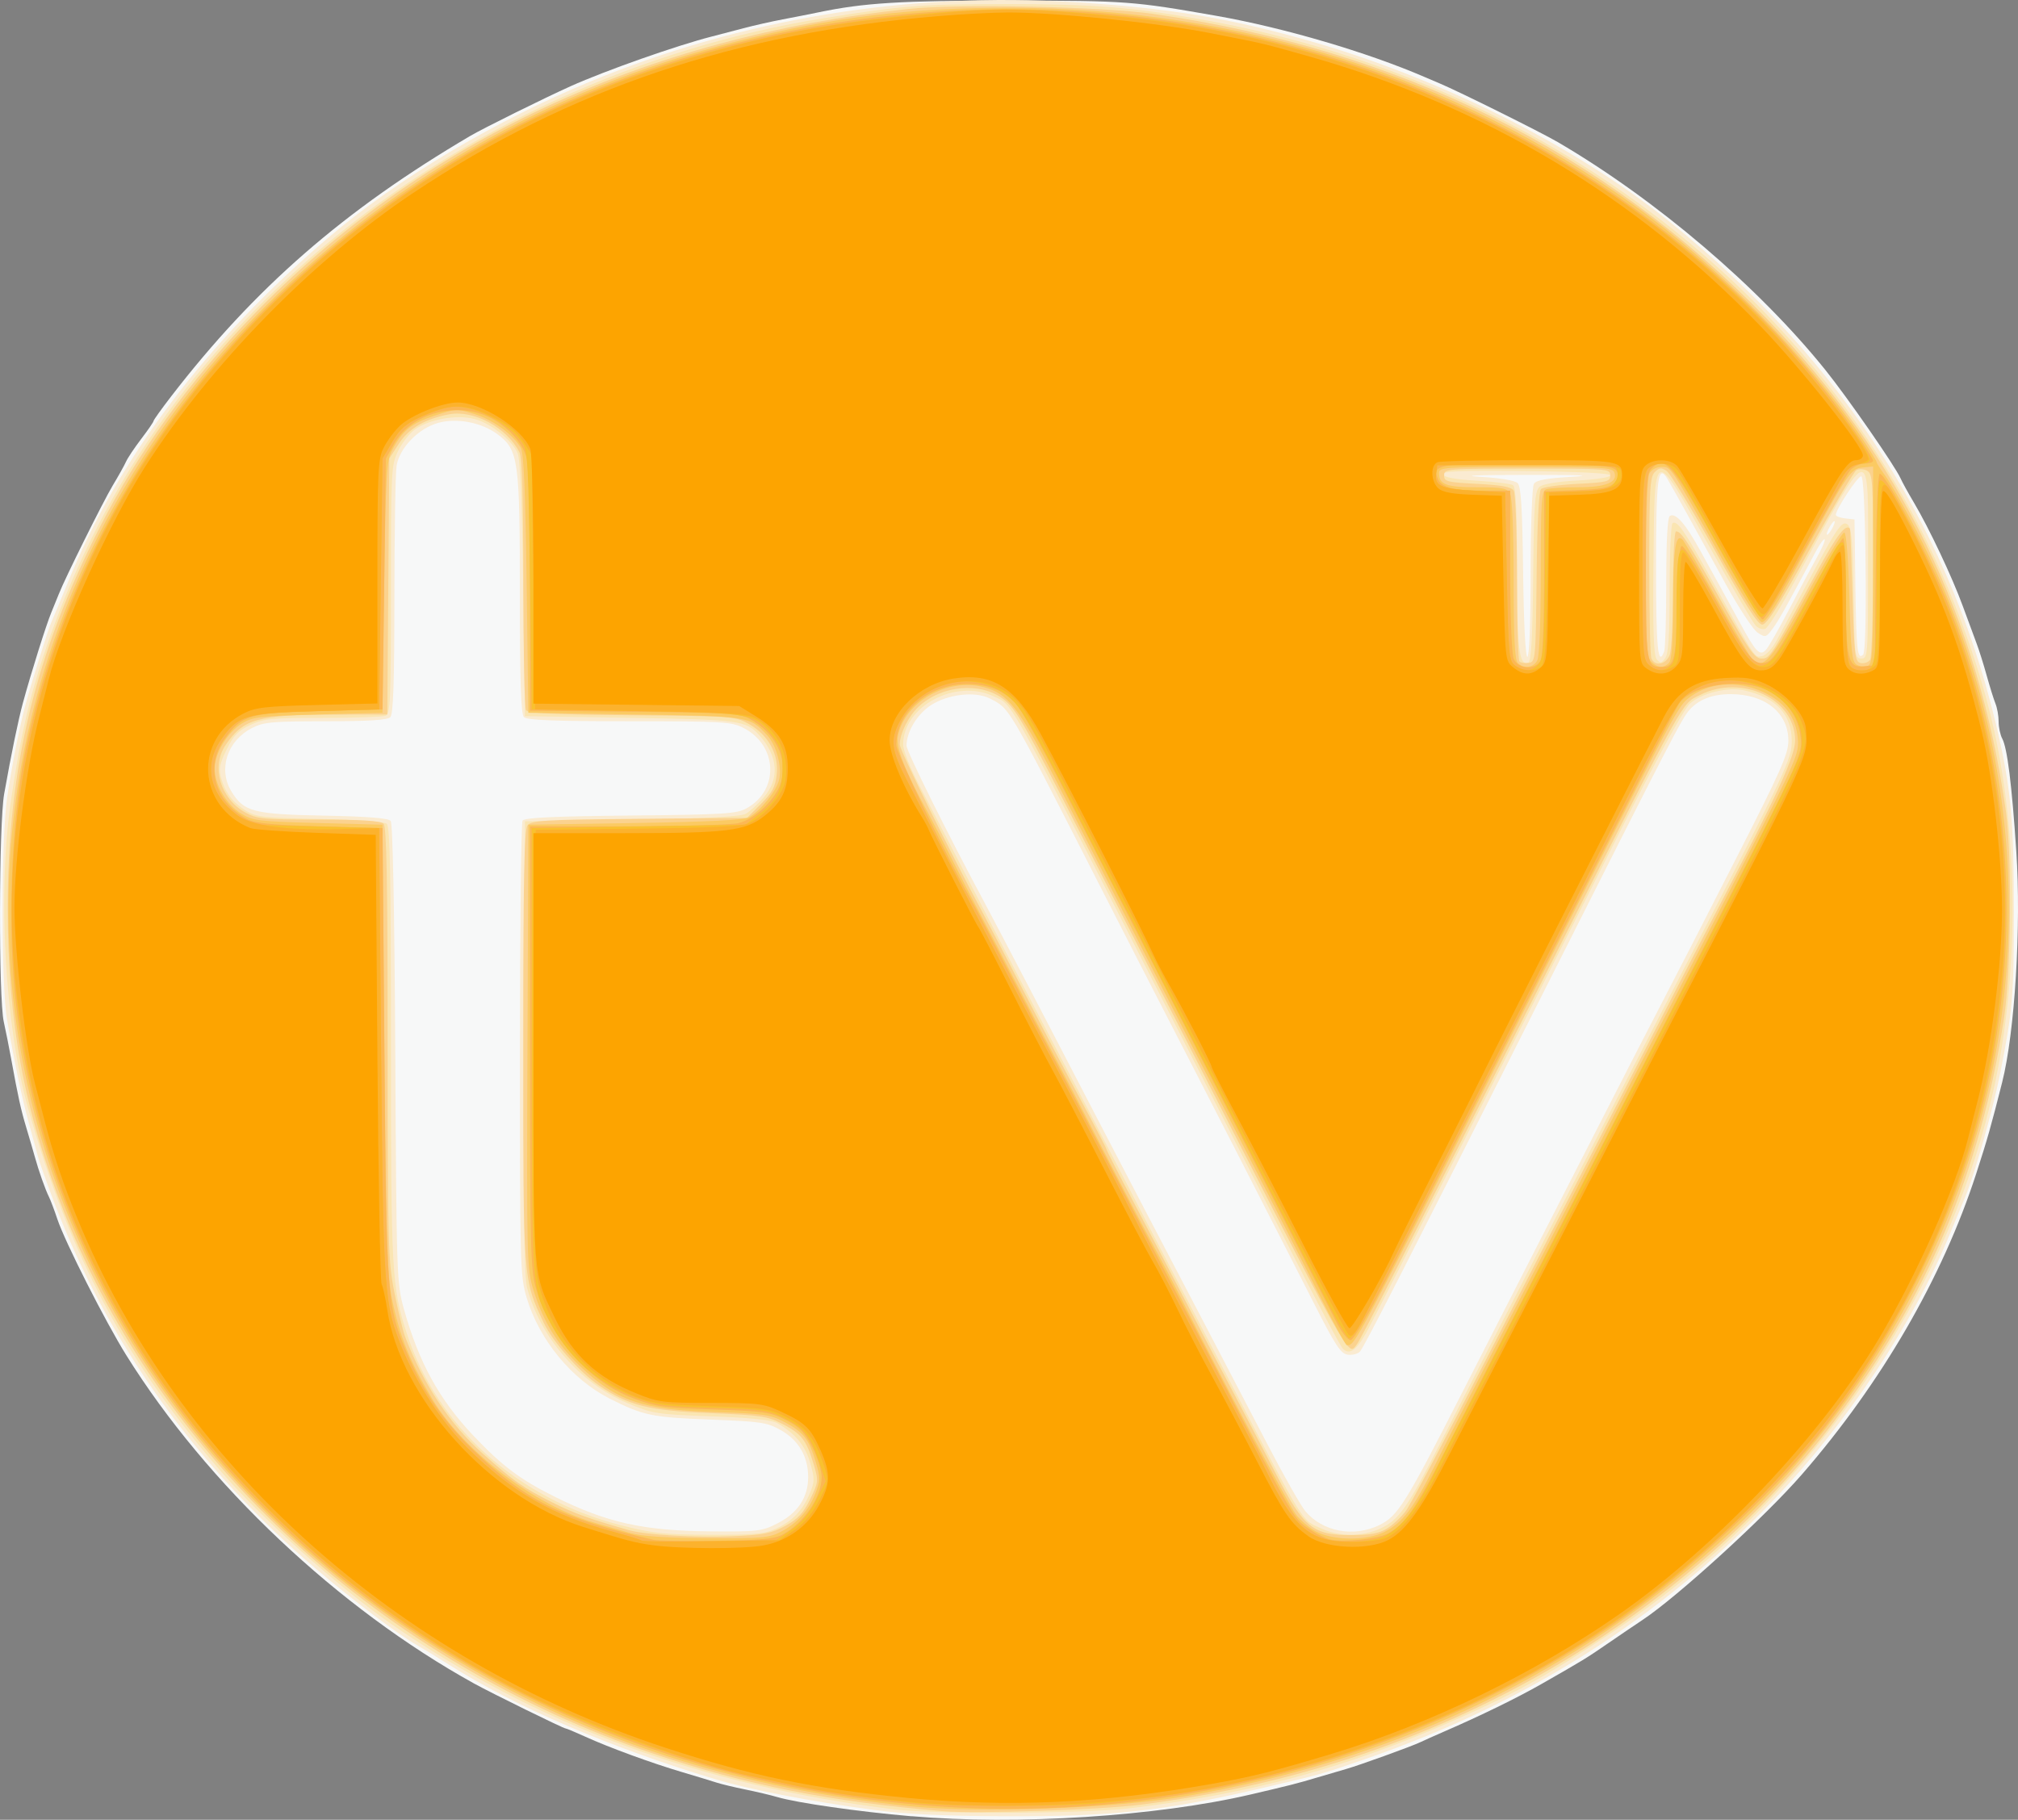 <?xml version="1.0" encoding="UTF-8" standalone="no"?>
<!-- Created with Inkscape (http://www.inkscape.org/) -->

<svg
   xmlns:osb="http://www.openswatchbook.org/uri/2009/osb"
   xmlns:dc="http://purl.org/dc/elements/1.1/"
   xmlns:cc="http://creativecommons.org/ns#"
   xmlns:rdf="http://www.w3.org/1999/02/22-rdf-syntax-ns#"
   xmlns:svg="http://www.w3.org/2000/svg"
   xmlns="http://www.w3.org/2000/svg"
   xmlns:sodipodi="http://sodipodi.sourceforge.net/DTD/sodipodi-0.dtd"
   xmlns:inkscape="http://www.inkscape.org/namespaces/inkscape"
   width="157.425mm"
   height="141.982mm"
   viewBox="0 0 157.425 141.982"
   version="1.1"
   id="svg8"
   inkscape:version="0.92.1 r15371"
   sodipodi:docname="logo.svg">
  <rect x="0" y="0" width="157.425" height="141.982" fill="#808080" stroke="none"/>
  <defs
     id="defs2">
    <linearGradient
       id="linearGradient4538"
       osb:paint="solid">
      <stop
         style="stop-color:#ffa32a;stop-opacity:1;"
         offset="0"
         id="stop4536" />
    </linearGradient>
  </defs>
  <sodipodi:namedview
     id="base"
     pagecolor="#ffffff"
     bordercolor="#666666"
     borderopacity="1.0"
     inkscape:pageopacity="0.0"
     inkscape:pageshadow="2"
     inkscape:zoom="1"
     inkscape:cx="-153.32194"
     inkscape:cy="-57.059747"
     inkscape:document-units="mm"
     inkscape:current-layer="layer1"
     showgrid="false"
     inkscape:window-width="3840"
     inkscape:window-height="2035"
     inkscape:window-x="3827"
     inkscape:window-y="-13"
     inkscape:window-maximized="1"
     inkscape:pagecheckerboard="false"
     fit-margin-top="0"
     fit-margin-left="0"
     fit-margin-right="0"
     fit-margin-bottom="0" />
  <g
     inkscape:label="Layer 1"
     inkscape:groupmode="layer"
     id="layer1"
     transform="translate(-21.358,-12.921)">
    <flowRoot
       xml:space="preserve"
       id="flowRoot4623"
       style="font-style:normal;font-weight:normal;font-size:40px;line-height:1.25;font-family:sans-serif;letter-spacing:0px;word-spacing:0px;fill:#000000;fill-opacity:1;stroke:none"
       transform="scale(0.265)"><flowRegion
         id="flowRegion4625"><rect
           id="rect4627"
           width="87"
           height="68"
           x="-593"
           y="723.52" /></flowRegion><flowPara
         id="flowPara4629"></flowPara></flowRoot>    <g
       id="g5106"
       transform="translate(247.915,-21.431)">
      <path
         style="fill:#f7f8f8;stroke-width:0.265"
         d="m -155.443,176.059 c -4.17,-0.36 -8.954,-1.046 -10.505,-1.506 -0.479,-0.142 -1.586,-0.404 -2.459,-0.582 -0.873,-0.178 -1.885,-0.421 -2.249,-0.54 -0.364,-0.119 -1.554,-0.481 -2.646,-0.804 -2.42,-0.716 -5.735,-1.928 -7.614,-2.785 -0.768,-0.35 -1.454,-0.636 -1.523,-0.636 -0.17,0 -5.798,-2.765 -7.144,-3.51 -10.597,-5.865 -20.812,-15.506 -27.107,-25.583 -1.646,-2.635 -4.803,-8.868 -5.398,-10.658 -0.229,-0.689 -0.522,-1.463 -0.65,-1.72 -0.283,-0.566 -0.802,-2.034 -1.099,-3.112 -0.12,-0.437 -0.416,-1.449 -0.656,-2.249 -0.436,-1.45 -0.648,-2.41 -1.196,-5.424 -0.159,-0.873 -0.417,-2.17 -0.575,-2.882 -0.406,-1.834 -0.381,-15.454 0.032,-17.777 0.565,-3.177 1.097,-5.755 1.469,-7.123 0.63,-2.315 1.805,-6.053 2.202,-7.011 0.211,-0.509 0.478,-1.164 0.591,-1.455 0.477,-1.222 3.47,-7.246 4.205,-8.467 0.438,-0.728 0.906,-1.565 1.038,-1.861 0.132,-0.296 0.67,-1.101 1.195,-1.788 0.525,-0.688 0.954,-1.312 0.954,-1.388 0,-0.076 0.617,-0.938 1.371,-1.916 6.533,-8.474 13.483,-14.528 23.335,-20.325 1.023,-0.602 5.776,-2.956 7.838,-3.882 2.712,-1.218 8.29,-3.182 10.98,-3.867 0.582,-0.148 1.713,-0.444 2.514,-0.657 0.8,-0.213 2.17,-0.522 3.043,-0.687 0.873,-0.165 2.123,-0.411 2.778,-0.547 3.588,-0.746 6.393,-0.918 14.949,-0.914 9.107,0.004 9.587,0.039 16.14,1.191 5.216,0.917 11.739,2.835 16.206,4.766 0.327,0.142 0.863,0.37 1.191,0.507 1.489,0.624 7.886,3.804 9.211,4.578 7.648,4.473 15.637,11.276 20.854,17.761 1.736,2.158 5.449,7.511 5.88,8.478 0.135,0.303 0.6,1.147 1.032,1.874 1.18,1.985 2.999,5.834 3.813,8.07 0.397,1.091 0.881,2.401 1.075,2.91 0.194,0.509 0.55,1.64 0.792,2.514 0.242,0.873 0.551,1.861 0.686,2.195 0.136,0.334 0.247,0.967 0.247,1.406 0,0.439 0.127,1.036 0.282,1.326 0.394,0.737 0.749,3.577 1.096,8.788 0.392,5.876 -0.111,14.107 -1.103,18.033 -0.872,3.451 -1.151,4.433 -2.03,7.142 -2.628,8.094 -7.355,16.255 -13.565,23.417 -2.882,3.324 -9.741,9.587 -12.493,11.406 -0.527,0.348 -1.717,1.155 -2.646,1.794 -1.734,1.193 -1.905,1.297 -5.223,3.192 -1.864,1.065 -4.747,2.473 -7.578,3.7 -0.728,0.316 -1.561,0.688 -1.852,0.828 -0.685,0.329 -4.793,1.813 -5.821,2.102 -0.437,0.123 -1.449,0.42 -2.249,0.66 -1.515,0.454 -2.081,0.599 -5.159,1.317 -7.316,1.707 -18.227,2.407 -26.458,1.696 z"
         id="path5124"
         inkscape:connector-curvature="0" />
      <path
         style="fill:#faebd1;stroke-width:0.265"
         d="m -158.485,175.549 c -4.929,-0.662 -9.518,-1.555 -12.303,-2.394 -8.257,-2.486 -15.481,-5.596 -20.77,-8.94 -0.946,-0.598 -2.037,-1.265 -2.424,-1.482 -1.48,-0.83 -4.973,-3.466 -7.927,-5.983 -9.306,-7.927 -16.244,-17.634 -20.407,-28.554 -0.583,-1.528 -1.153,-3.135 -1.268,-3.572 -0.115,-0.437 -0.44,-1.627 -0.722,-2.646 -0.531,-1.917 -1.105,-4.639 -1.7,-8.07 -0.466,-2.686 -0.462,-14.156 0.007,-17.33 0.351,-2.374 0.913,-5.255 1.37,-7.011 0.423,-1.629 1.85,-6.199 2.106,-6.747 0.136,-0.291 0.674,-1.581 1.195,-2.867 3.986,-9.838 10.864,-18.969 20.38,-27.055 5.42,-4.606 12.858,-9.045 20.371,-12.157 11.933,-4.942 24.793,-7.046 37.968,-6.21 7.204,0.457 11.759,1.2 17.859,2.914 10.366,2.912 21.017,8.234 28.443,14.213 13.71,11.038 22.235,24.456 25.768,40.555 0.873,3.979 1.087,6.586 1.087,13.229 0,6.624 -0.097,7.763 -1.079,12.7 -0.551,2.769 -2.031,7.978 -2.744,9.657 -0.124,0.291 -0.665,1.601 -1.204,2.91 -2.88,7.004 -7.985,14.687 -13.773,20.728 -8.787,9.172 -19.268,15.822 -31.736,20.136 -3.477,1.203 -3.549,1.223 -8.334,2.338 -7.483,1.742 -11.572,2.182 -19.968,2.146 -4.768,-0.02 -7.623,-0.163 -10.194,-0.508 z m -7.427,-22.341 c 1.59,-0.806 2.4,-2.026 2.4,-3.617 0,-1.601 -0.746,-2.876 -2.143,-3.663 -1.064,-0.6 -1.539,-0.67 -5.53,-0.821 -4.516,-0.17 -5.214,-0.317 -7.824,-1.642 -2.95,-1.498 -5.488,-4.587 -6.465,-7.867 -0.504,-1.692 -0.527,-2.554 -0.523,-19.337 0.002,-9.661 0.095,-17.709 0.205,-17.883 0.147,-0.231 2.404,-0.338 8.396,-0.397 7.295,-0.072 8.291,-0.133 9.067,-0.556 2.578,-1.407 2.451,-4.913 -0.226,-6.279 -0.948,-0.484 -1.585,-0.521 -8.916,-0.521 -5.788,0 -7.98,-0.085 -8.213,-0.318 -0.235,-0.235 -0.318,-2.735 -0.318,-9.61 0,-10.413 -0.11,-11.22 -1.697,-12.43 -1.237,-0.944 -3.166,-1.328 -4.653,-0.927 -1.546,0.417 -3.033,1.94 -3.265,3.345 -0.093,0.562 -0.17,5.136 -0.172,10.164 -0.002,6.754 -0.086,9.224 -0.32,9.459 -0.223,0.223 -1.719,0.318 -5.038,0.318 -4.173,0 -4.838,0.06 -5.741,0.521 -1.946,0.993 -2.672,3.222 -1.614,4.956 0.967,1.586 1.702,1.778 7.209,1.885 3.414,0.066 5.03,0.194 5.212,0.412 0.166,0.2 0.298,6.886 0.36,18.166 0.094,17.295 0.115,17.912 0.666,19.894 1.164,4.184 2.759,7.088 5.457,9.934 2.238,2.36 3.65,3.414 6.384,4.768 4.044,2.001 6.876,2.626 12.105,2.668 3.666,0.03 3.992,-0.009 5.198,-0.62 z m 46.965,0.128 c 1.434,-0.698 2.032,-1.655 6.451,-10.324 2.04,-4.002 4.839,-9.479 6.221,-12.171 1.381,-2.692 3.727,-7.276 5.213,-10.186 1.486,-2.91 3.386,-6.601 4.223,-8.202 0.837,-1.601 3.383,-6.554 5.657,-11.007 3.555,-6.959 4.136,-8.266 4.136,-9.306 0,-2.17 -1.812,-3.632 -4.503,-3.632 -1.412,0 -2.479,0.409 -3.212,1.23 -0.591,0.662 -1.442,2.308 -11.465,22.186 -10.762,21.343 -13.865,27.421 -14.227,27.861 -0.155,0.189 -0.58,0.308 -0.943,0.265 -0.562,-0.068 -0.961,-0.67 -2.678,-4.048 -2.65,-5.213 -9.142,-17.881 -11.391,-22.225 -0.979,-1.892 -3.421,-6.654 -5.427,-10.583 -7.151,-14.006 -6.866,-13.523 -8.441,-14.342 -1.14,-0.593 -3.304,-0.341 -4.634,0.54 -1.051,0.696 -1.871,2.068 -1.871,3.132 0,0.446 3.139,6.766 6.089,12.258 0.932,1.735 5.766,10.996 9.323,17.859 0.867,1.673 2.326,4.471 3.242,6.218 2.311,4.406 6.901,13.187 9.587,18.341 1.238,2.375 2.53,4.65 2.872,5.057 1.35,1.604 3.774,2.058 5.778,1.082 z m 11.795,-74.287 c 0.002,-3.663 0.115,-6.723 0.255,-6.945 0.185,-0.292 0.968,-0.437 2.973,-0.551 1.786,-0.101 0.585,-0.153 -3.496,-0.151 -3.888,0.002 -5.256,0.059 -3.65,0.154 1.566,0.092 2.701,0.285 2.91,0.495 0.258,0.258 0.362,1.98 0.422,6.945 0.047,3.943 0.18,6.602 0.331,6.602 0.152,0 0.253,-2.586 0.256,-6.548 z m 10.419,6.13 c 0.088,-0.23 0.161,-2.664 0.161,-5.408 0,-3.238 0.099,-5.051 0.281,-5.164 0.452,-0.279 1.222,0.605 2.404,2.761 0.607,1.107 1.319,2.395 1.581,2.864 0.263,0.468 0.914,1.659 1.447,2.646 1.286,2.379 1.58,2.69 2.06,2.181 0.201,-0.213 1.018,-1.638 1.815,-3.166 0.797,-1.528 1.773,-3.354 2.169,-4.058 0.396,-0.704 0.666,-1.334 0.599,-1.4 -0.066,-0.066 -0.361,0.331 -0.656,0.883 -2.359,4.428 -2.94,5.468 -3.408,6.094 -0.51,0.683 -0.563,0.696 -1.172,0.293 -0.351,-0.232 -1.472,-1.942 -2.491,-3.8 -2.355,-4.295 -4.151,-7.534 -4.529,-8.171 -0.747,-1.258 -0.895,-0.127 -0.895,6.868 0,6.34 0.145,7.849 0.633,6.577 z m 15.709,-6.809 c -0.044,-4.254 -0.17,-6.818 -0.335,-6.857 -0.246,-0.057 -1.984,2.58 -1.984,3.009 0,0.106 0.327,0.23 0.728,0.276 l 0.728,0.084 0.068,5.027 c 0.07,5.203 0.155,5.969 0.607,5.517 0.161,-0.161 0.234,-2.851 0.19,-7.056 z m -2.584,-2.826 c 0.156,-0.291 0.224,-0.529 0.151,-0.529 -0.073,0 -0.26,0.238 -0.415,0.529 -0.156,0.291 -0.224,0.529 -0.151,0.529 0.073,0 0.26,-0.238 0.415,-0.529 z"
         id="path5122"
         inkscape:connector-curvature="0" />
      <path
         style="fill:#fae5b2;stroke-width:0.265"
         d="m -156.766,175.526 c -15.113,-1.856 -27.897,-6.569 -39.291,-14.485 -4.034,-2.803 -10.075,-8.208 -13.198,-11.81 -7.491,-8.638 -11.859,-16.855 -15.12,-28.443 -1.804,-6.409 -2.38,-16.787 -1.33,-23.945 0.797,-5.432 1.575,-8.682 3.103,-12.965 4.189,-11.738 11.193,-21.737 21.121,-30.153 10.942,-9.275 24.987,-15.699 39.291,-17.97 6.128,-0.973 7.498,-1.079 14.023,-1.084 6.882,-0.006 9.948,0.237 15.478,1.227 24.358,4.358 44.961,18.841 55.645,39.117 2.818,5.349 5.164,11.836 6.26,17.311 1.672,8.356 1.635,18.032 -0.101,26.346 -3.495,16.739 -14.673,32.876 -29.728,42.917 -5.354,3.571 -7.602,4.824 -12.629,7.04 -8.369,3.689 -15.815,5.7 -25.213,6.808 -3.564,0.42 -15.159,0.477 -18.311,0.09 z m -9.26,-21.901 c 1.289,-0.595 2.087,-1.429 2.646,-2.766 0.381,-0.911 0.383,-1.145 0.022,-2.385 -0.393,-1.352 -1.141,-2.257 -2.536,-3.068 -0.471,-0.274 -1.957,-0.432 -5.159,-0.55 -4.321,-0.159 -4.58,-0.2 -6.586,-1.045 -3.68,-1.55 -6.796,-5.143 -7.804,-9.001 -0.227,-0.87 -0.291,-5.935 -0.236,-18.785 l 0.075,-17.595 8.334,-0.132 c 5.824,-0.092 8.503,-0.229 8.893,-0.453 0.307,-0.176 0.933,-0.746 1.389,-1.266 1.261,-1.436 1.14,-3.231 -0.328,-4.858 -1.044,-1.157 -1.532,-1.223 -10.087,-1.361 l -8.202,-0.132 -0.134,-9.922 c -0.089,-6.616 -0.235,-10.148 -0.438,-10.6 -0.46,-1.026 -2.064,-2.305 -3.328,-2.653 -1.38,-0.379 -3.543,-0.007 -4.685,0.807 -0.42,0.299 -1.011,1.056 -1.315,1.683 -0.529,1.092 -0.552,1.548 -0.552,10.818 0,8.581 -0.047,9.696 -0.419,9.838 -0.23,0.088 -2.434,0.161 -4.898,0.161 -3.997,0 -4.606,0.06 -5.66,0.555 -0.942,0.443 -1.316,0.831 -1.849,1.921 -0.545,1.114 -0.623,1.522 -0.425,2.215 0.333,1.16 0.878,1.883 1.919,2.543 0.796,0.505 1.348,0.567 5.775,0.656 2.808,0.056 5.036,0.214 5.226,0.37 0.258,0.212 0.331,3.987 0.331,17.239 5e-5,17.79 0.062,18.915 1.232,22.523 2.352,7.251 8.636,12.896 16.648,14.955 2.534,0.651 3.394,0.745 6.99,0.759 3.453,0.014 4.268,-0.06 5.159,-0.472 z m 47.127,-0.006 c 1.463,-0.664 2.114,-1.588 4.702,-6.672 5.121,-10.06 12.06,-23.573 19.614,-38.198 7.388,-14.305 7.801,-15.181 7.801,-16.575 0,-2.086 -1.225,-3.398 -3.695,-3.957 -1.294,-0.293 -3.357,0.213 -4.264,1.047 -0.47,0.432 -2.601,4.344 -5.57,10.225 -2.644,5.239 -8.012,15.875 -11.928,23.637 -3.916,7.761 -7.397,14.605 -7.736,15.208 -0.784,1.395 -1.329,1.763 -1.831,1.235 -0.205,-0.216 -2.099,-3.786 -4.208,-7.933 -2.109,-4.147 -4.904,-9.624 -6.211,-12.171 -1.307,-2.547 -3.685,-7.19 -5.283,-10.319 -10.708,-20.957 -10.027,-19.749 -11.542,-20.468 -2.958,-1.404 -7.053,0.781 -7.053,3.763 0,0.428 0.521,1.773 1.158,2.987 0.637,1.215 1.988,3.816 3.002,5.78 3.786,7.336 6.568,12.683 8.604,16.536 1.153,2.183 3.143,5.993 4.421,8.467 1.278,2.474 2.982,5.748 3.786,7.276 0.805,1.528 2.705,5.159 4.222,8.07 6.335,12.148 5.811,11.303 7.482,12.07 1.356,0.623 3.146,0.619 4.529,-0.009 z m 11.946,-74.298 c 0.061,-5.76 0.127,-6.677 0.504,-6.99 0.268,-0.222 1.4,-0.41 2.972,-0.492 1.428,-0.074 2.539,-0.248 2.539,-0.397 0,-0.167 -2.414,-0.291 -6.572,-0.335 -5.213,-0.056 -6.549,-0.002 -6.461,0.265 0.074,0.225 0.938,0.384 2.614,0.484 1.377,0.082 2.647,0.238 2.823,0.346 0.236,0.146 0.32,1.866 0.32,6.55 0,6.249 0.156,7.544 0.878,7.303 0.227,-0.076 0.332,-1.922 0.383,-6.734 z m 10.645,0.95 c 0,-2.728 0.103,-5.025 0.229,-5.103 0.371,-0.229 0.915,0.559 3.086,4.476 3.493,6.3 3.291,5.992 3.878,5.903 0.321,-0.049 0.797,-0.562 1.18,-1.273 0.353,-0.655 1.373,-2.56 2.266,-4.233 2.454,-4.6 2.815,-5.125 3.261,-4.754 0.296,0.245 0.391,1.391 0.447,5.377 0.069,4.865 0.093,5.065 0.601,5.065 0.516,0 0.529,-0.176 0.529,-7.276 0,-9.931 0.444,-10.073 -6.1,1.951 -0.861,1.582 -1.725,2.938 -1.92,3.013 -0.195,0.075 -0.528,-0.037 -0.74,-0.249 -0.212,-0.212 -1.842,-2.996 -3.622,-6.188 -4.408,-7.902 -4.265,-7.945 -4.356,1.309 -0.052,5.277 0.012,7.211 0.251,7.498 0.279,0.336 0.366,0.325 0.666,-0.084 0.254,-0.348 0.345,-1.774 0.345,-5.432 z"
         id="path5120"
         inkscape:connector-curvature="0" />
      <path
         style="fill:#fbd28e;stroke-width:0.265"
         d="m -152.929,175.668 c -8.853,-0.743 -15.367,-2.034 -22.628,-4.484 -21.197,-7.154 -38.367,-22.921 -45.992,-42.236 -3.132,-7.934 -4.405,-14.802 -4.405,-23.771 0,-10.966 2.138,-19.79 7.2,-29.721 2.949,-5.786 6.981,-11.374 11.845,-16.415 13.152,-13.632 30.627,-21.817 51.231,-23.993 3.886,-0.411 15.118,-0.183 19.084,0.387 19.237,2.764 35.234,10.711 47.858,23.774 10.406,10.769 16.542,23.405 18.657,38.427 0.488,3.463 0.408,12.546 -0.142,16.14 -1.831,11.971 -5.979,21.806 -13.299,31.531 -5.262,6.991 -12.777,13.668 -20.859,18.532 -10.034,6.039 -21.02,9.779 -33.26,11.323 -3.119,0.393 -12.807,0.713 -15.291,0.505 z m -12.37,-22.266 c 0.985,-0.536 1.409,-0.989 1.939,-2.072 0.654,-1.337 0.664,-1.432 0.288,-2.699 -0.568,-1.911 -0.95,-2.411 -2.425,-3.171 -1.207,-0.622 -1.706,-0.697 -5.689,-0.857 -4.746,-0.191 -6.345,-0.589 -8.625,-2.144 -1.542,-1.052 -3.628,-3.418 -4.336,-4.915 -1.609,-3.408 -1.592,-3.17 -1.592,-21.534 0,-13.043 0.074,-16.916 0.331,-17.258 0.294,-0.392 1.256,-0.449 8.728,-0.514 l 8.397,-0.073 1.091,-1.091 c 0.871,-0.871 1.118,-1.332 1.226,-2.289 0.177,-1.573 -0.638,-3.069 -2.142,-3.931 -1.076,-0.616 -1.223,-0.628 -9.15,-0.697 -6.035,-0.053 -8.109,-0.152 -8.264,-0.397 -0.114,-0.179 -0.209,-4.65 -0.211,-9.935 -0.003,-6.564 -0.098,-9.792 -0.3,-10.186 -0.988,-1.927 -3.556,-3.318 -5.474,-2.965 -1.86,0.342 -3.157,1.1 -3.935,2.298 l -0.745,1.147 -0.078,9.988 -0.078,9.988 -4.155,0.012 c -5.978,0.017 -7.061,0.32 -8.455,2.367 -1.148,1.687 -0.431,4.165 1.522,5.263 0.912,0.513 1.399,0.56 5.737,0.56 3.334,0 4.834,0.094 5.057,0.318 0.24,0.24 0.318,4.41 0.32,17.132 0.002,15.746 0.036,16.982 0.531,19.46 0.291,1.455 0.666,3.003 0.833,3.44 1.426,3.72 3.505,6.845 6.082,9.14 2.424,2.159 3.091,2.625 5.454,3.811 1.643,0.825 2.782,1.237 5.883,2.129 1.298,0.374 5.207,0.609 8.068,0.486 2.487,-0.107 3.091,-0.225 4.169,-0.811 z m 46.934,0.215 c 0.456,-0.278 1.123,-0.903 1.483,-1.388 0.359,-0.485 3.247,-5.943 6.417,-12.127 3.17,-6.185 6.743,-13.15 7.94,-15.478 1.197,-2.328 3.46,-6.734 5.028,-9.79 1.568,-3.056 3.813,-7.402 4.989,-9.657 4.63,-8.882 5.99,-11.848 5.99,-13.061 0,-3.22 -4.14,-5.198 -7.415,-3.542 -1.474,0.745 -0.915,-0.259 -11.3,20.307 -12.241,24.241 -15.172,29.991 -15.484,30.372 -0.729,0.89 -0.06,2.093 -14.531,-26.139 -1.977,-3.856 -5.051,-9.869 -6.831,-13.361 -4.577,-8.979 -5.22,-10.104 -6.208,-10.858 -1.776,-1.354 -4.793,-1.091 -6.588,0.574 -0.801,0.743 -1.492,2.12 -1.492,2.973 0,0.448 3.898,8.343 6.548,13.264 0.509,0.946 1.999,3.803 3.31,6.35 1.311,2.547 3.261,6.256 4.332,8.244 1.072,1.988 1.948,3.672 1.948,3.742 0,0.071 0.907,1.838 2.015,3.927 1.108,2.089 3.065,5.822 4.349,8.296 1.284,2.474 2.998,5.748 3.81,7.276 0.811,1.528 2.202,4.187 3.091,5.908 2.106,4.079 2.84,4.675 5.759,4.674 1.513,-8e-4 2.216,-0.126 2.84,-0.507 z m 11.677,-74.229 c 0.044,-4.071 0.175,-6.711 0.343,-6.879 0.15,-0.15 1.427,-0.333 2.84,-0.405 2.347,-0.121 2.568,-0.178 2.568,-0.661 0,-0.515 -0.176,-0.529 -6.482,-0.529 -6.306,0 -6.482,0.014 -6.482,0.529 0,0.484 0.22,0.54 2.59,0.661 1.906,0.097 2.656,0.237 2.84,0.529 0.139,0.22 0.252,3.232 0.254,6.769 0.002,3.505 0.088,6.456 0.192,6.56 0.103,0.103 0.431,0.153 0.728,0.11 0.525,-0.075 0.542,-0.261 0.611,-6.683 z m 10.387,6.06 c 0.142,-0.373 0.258,-2.695 0.258,-5.159 0,-2.464 0.104,-4.481 0.232,-4.481 0.412,0 0.913,0.771 3.499,5.387 2.163,3.861 2.633,4.535 3.162,4.535 0.67,0 0.685,-0.024 4.356,-6.813 1.521,-2.813 2.246,-3.751 2.554,-3.307 0.025,0.036 0.115,2.386 0.198,5.222 0.141,4.771 0.19,5.163 0.65,5.252 0.274,0.052 0.599,-0.065 0.724,-0.261 0.124,-0.196 0.228,-3.537 0.23,-7.425 0.004,-6.544 -0.031,-7.087 -0.473,-7.324 -0.263,-0.14 -0.637,-0.157 -0.832,-0.036 -0.195,0.121 -1.818,2.881 -3.607,6.133 -2.386,4.339 -3.38,5.914 -3.732,5.914 -0.351,0 -1.35,-1.565 -3.715,-5.821 -1.78,-3.201 -3.462,-5.975 -3.74,-6.163 -0.422,-0.287 -0.573,-0.273 -0.932,0.085 -0.372,0.372 -0.428,1.322 -0.428,7.266 0,3.761 0.072,7.027 0.161,7.257 0.254,0.663 1.144,0.501 1.433,-0.26 z"
         id="path5118"
         inkscape:connector-curvature="0" />
      <path
         style="fill:#fbca63;stroke-width:0.265"
         d="m -155.707,175.262 c -12.842,-1.367 -23.561,-4.704 -33.734,-10.506 -16.05,-9.152 -27.714,-22.981 -33.193,-39.357 -7.65,-22.861 -1.665,-48.034 15.706,-66.06 10.293,-10.681 23.076,-18.029 37.861,-21.763 7.529,-1.902 13.519,-2.633 21.431,-2.616 17.821,0.037 34.536,5.339 48.551,15.399 6.462,4.639 13.428,11.733 17.619,17.944 0.714,1.059 1.299,1.998 1.299,2.087 0,0.089 0.284,0.541 0.631,1.004 0.347,0.463 1.293,2.092 2.101,3.62 5.012,9.468 7.587,19.75 7.587,30.301 0,18.952 -8.8,37.562 -23.912,50.572 -11.328,9.752 -24.631,15.898 -40.25,18.596 -5.664,0.978 -16.247,1.358 -21.696,0.778 z m -9.977,-21.376 c 1.295,-0.664 2.207,-1.671 2.734,-3.02 0.386,-0.986 0.39,-1.236 0.043,-2.406 -0.539,-1.815 -0.954,-2.357 -2.395,-3.128 -1.147,-0.614 -1.607,-0.682 -5.486,-0.81 -5.702,-0.188 -7.662,-0.855 -10.517,-3.579 -1.784,-1.701 -2.883,-3.495 -3.636,-5.931 -0.517,-1.675 -0.533,-2.312 -0.467,-19.025 l 0.068,-17.292 8.334,-0.132 c 5.824,-0.092 8.503,-0.229 8.893,-0.453 0.904,-0.518 2.155,-2.091 2.342,-2.945 0.223,-1.015 -0.225,-2.678 -0.924,-3.428 -1.412,-1.516 -1.3,-1.498 -10.299,-1.641 l -8.347,-0.132 -0.132,-10.054 c -0.094,-7.175 -0.224,-10.214 -0.453,-10.613 -0.592,-1.032 -2.162,-2.182 -3.597,-2.635 -1.381,-0.435 -1.475,-0.432 -3.147,0.125 -1.808,0.602 -2.473,1.142 -3.289,2.672 -0.449,0.842 -0.506,1.818 -0.626,10.716 l -0.132,9.79 -5.027,0.132 c -4.59,0.121 -5.108,0.183 -5.963,0.715 -1.116,0.694 -2.107,2.34 -2.107,3.499 0,1.237 0.909,2.794 2.042,3.499 0.934,0.581 1.333,0.631 6.027,0.754 l 5.027,0.132 0.153,17.462 c 0.129,14.771 0.22,17.785 0.589,19.553 0.613,2.943 1.399,4.884 3.169,7.832 2.413,4.017 8.003,8.274 12.626,9.613 0.8,0.232 2.051,0.592 2.778,0.801 0.904,0.259 2.813,0.388 6.03,0.406 4.14,0.024 4.825,-0.033 5.689,-0.476 z m 47.129,-0.014 c 1.446,-0.737 2.277,-1.843 3.99,-5.303 0.828,-1.673 2.614,-5.186 3.969,-7.805 2.49,-4.814 5.007,-9.717 10.188,-19.844 1.564,-3.056 3.528,-6.866 4.365,-8.467 0.837,-1.601 3.396,-6.588 5.686,-11.083 3.956,-7.764 4.158,-8.235 4.044,-9.425 -0.159,-1.66 -1.03,-2.823 -2.692,-3.597 -2.067,-0.962 -4.381,-0.747 -5.924,0.551 -0.79,0.665 -1.385,1.8 -12.764,24.348 -13.431,26.613 -13.128,26.042 -13.796,26.057 -0.098,0.002 -1.122,-1.871 -2.275,-4.163 -2.001,-3.98 -4.354,-8.581 -9.906,-19.381 -2.411,-4.689 -5.284,-10.299 -10.705,-20.902 -2.708,-5.296 -3.569,-6.392 -5.413,-6.889 -2.854,-0.769 -6.224,1.156 -6.728,3.843 -0.162,0.863 0.548,2.66 2.354,5.957 0.359,0.655 1.219,2.322 1.913,3.704 0.693,1.382 1.614,3.168 2.045,3.969 0.432,0.8 1.777,3.378 2.989,5.729 1.212,2.35 2.562,4.934 2.998,5.742 0.437,0.808 2.007,3.826 3.489,6.707 1.482,2.881 3.311,6.37 4.064,7.752 0.753,1.382 1.848,3.466 2.433,4.63 2.758,5.49 8.179,15.701 8.745,16.471 0.348,0.473 1.073,1.093 1.611,1.377 1.343,0.709 3.953,0.72 5.321,0.022 z m 11.92,-67.992 c 0.167,-0.312 0.274,-2.987 0.274,-6.851 0,-5.536 0.053,-6.359 0.419,-6.5 0.23,-0.088 1.339,-0.161 2.463,-0.161 2.202,0 3.153,-0.383 2.858,-1.152 -0.149,-0.388 -0.898,-0.435 -6.922,-0.435 -6.329,0 -6.755,0.03 -6.755,0.476 0,0.9 0.562,1.111 2.954,1.111 2.022,0 2.354,0.066 2.593,0.512 0.166,0.311 0.274,2.938 0.274,6.694 0,4.456 0.089,6.271 0.318,6.5 0.477,0.477 1.217,0.383 1.525,-0.194 z m 10.275,0.194 c 0.221,-0.221 0.319,-1.648 0.322,-4.696 0.004,-4.204 0.201,-5.486 0.753,-4.906 0.137,0.144 1.339,2.227 2.672,4.628 1.332,2.401 2.59,4.536 2.794,4.743 0.8,0.811 1.507,-0.042 4.228,-5.105 1.455,-2.707 2.765,-4.884 2.91,-4.838 0.158,0.05 0.318,2.095 0.397,5.061 0.112,4.197 0.199,5.019 0.559,5.246 0.235,0.148 0.622,0.194 0.86,0.103 0.387,-0.149 0.433,-0.981 0.433,-7.864 v -7.698 l -0.86,0.083 c -0.935,0.09 -1.222,0.537 -5.695,8.891 -1.185,2.214 -1.869,3.227 -2.142,3.174 -0.22,-0.042 -1.658,-2.343 -3.194,-5.112 -3.995,-7.2 -3.864,-7.002 -4.627,-7.002 -0.383,0 -0.776,0.215 -0.935,0.512 -0.169,0.315 -0.274,3.154 -0.274,7.389 0,5.9 0.059,6.937 0.416,7.293 0.497,0.497 0.952,0.529 1.383,0.098 z"
         id="path5116"
         inkscape:connector-curvature="0" />
      <path
         style="fill:#fcb754;stroke-width:0.265"
         d="m -153.723,175.258 c -13.625,-1.002 -26.159,-4.912 -37.439,-11.677 -19.109,-11.462 -31.694,-30.207 -34.14,-50.85 -0.69,-5.827 -0.409,-14.027 0.667,-19.459 3.483,-17.574 14.165,-33.323 29.883,-44.058 19.787,-13.514 45.812,-17.646 69.736,-11.071 17.659,4.853 33.549,15.87 43.233,29.975 0.742,1.081 1.349,2.063 1.349,2.183 0,0.12 -0.293,0.217 -0.651,0.217 -0.358,0 -0.864,0.231 -1.124,0.514 -0.26,0.283 -1.834,3.021 -3.496,6.085 -1.663,3.064 -3.171,5.571 -3.352,5.571 -0.181,0 -1.723,-2.53 -3.427,-5.622 -3.634,-6.597 -4.171,-7.222 -5.26,-6.133 -0.358,0.358 -0.416,1.423 -0.416,7.62 0,7.59 0.038,7.839 1.211,7.839 1.026,0 1.154,-0.52 1.229,-5.024 0.046,-2.737 0.175,-4.359 0.352,-4.418 0.154,-0.051 1.216,1.606 2.36,3.682 2.734,4.961 3.173,5.547 4.066,5.444 0.616,-0.071 1.027,-0.678 3.326,-4.91 1.443,-2.656 2.723,-4.829 2.844,-4.829 0.121,0 0.22,1.957 0.22,4.348 0,5.132 0.158,5.775 1.389,5.656 l 0.86,-0.083 0.07,-7.474 c 0.042,-4.498 0.17,-7.474 0.322,-7.474 0.487,0 4.07,6.907 5.465,10.535 4.964,12.907 5.761,26.536 2.318,39.647 -2.24,8.531 -6.921,17.76 -12.643,24.924 -3.793,4.749 -10.308,10.787 -15.509,14.373 -15.401,10.619 -34.713,15.847 -53.446,14.469 z m -11.774,-21.183 c 1.664,-0.905 3.046,-2.953 3.038,-4.501 -0.002,-0.48 -0.33,-1.519 -0.728,-2.309 -0.587,-1.166 -0.972,-1.564 -2.046,-2.117 -1.215,-0.625 -1.679,-0.693 -5.689,-0.831 -3.938,-0.136 -4.553,-0.223 -6.276,-0.888 -3.449,-1.331 -6.335,-4.573 -7.51,-8.439 -0.465,-1.529 -0.498,-2.762 -0.499,-18.9 l -0.002,-17.264 7.607,-0.006 c 4.184,-0.004 8.069,-0.113 8.633,-0.244 1.321,-0.306 3.001,-1.933 3.355,-3.248 0.504,-1.871 -0.473,-3.806 -2.472,-4.899 -0.75,-0.41 -1.819,-0.475 -8.987,-0.546 l -8.136,-0.08 -0.006,-9.312 c -0.003,-5.122 -0.113,-9.774 -0.244,-10.339 -0.324,-1.397 -1.896,-2.954 -3.532,-3.497 -2.576,-0.856 -5.606,0.164 -6.801,2.289 l -0.661,1.176 -0.132,9.79 -0.132,9.79 -4.895,0.134 c -5.547,0.152 -6.066,0.304 -7.414,2.164 -1.554,2.145 -0.798,4.885 1.725,6.252 0.619,0.335 1.874,0.461 5.689,0.57 l 4.895,0.14 0.147,17.595 c 0.162,19.368 0.187,19.686 1.844,23.548 1.239,2.887 2.807,5.168 5.038,7.327 4.139,4.006 6.887,5.38 14.137,7.066 0.291,0.068 2.494,0.098 4.895,0.067 3.457,-0.044 4.531,-0.146 5.159,-0.488 z m 47.169,-0.055 c 1.317,-0.688 2.157,-1.871 4.259,-5.995 3.201,-6.28 6.611,-12.927 8.952,-17.448 1.168,-2.256 3.587,-6.959 5.375,-10.451 1.788,-3.493 4.262,-8.315 5.498,-10.716 8.28,-16.091 8.317,-16.171 8.157,-17.558 -0.18,-1.559 -1.111,-2.876 -2.552,-3.611 -1.983,-1.012 -5.656,-0.539 -6.834,0.879 -0.343,0.414 -1.949,3.552 -13.02,25.449 -3.899,7.713 -8.266,16.345 -9.704,19.182 -1.577,3.112 -2.766,5.159 -2.996,5.159 -0.21,0 -0.689,-0.595 -1.065,-1.323 -0.776,-1.504 -6.728,-13.126 -10.568,-20.637 -1.414,-2.765 -3.76,-7.349 -5.214,-10.186 -1.454,-2.838 -3.982,-7.779 -5.618,-10.98 -1.636,-3.201 -3.277,-6.143 -3.647,-6.536 -0.98,-1.043 -2.207,-1.534 -3.812,-1.528 -3.017,0.012 -5.516,2.167 -5.516,4.756 0,0.644 3.858,8.619 5.953,12.304 0.331,0.582 1.642,3.082 2.913,5.556 1.271,2.474 2.82,5.45 3.442,6.615 0.622,1.164 2.675,5.093 4.56,8.731 1.886,3.638 3.966,7.627 4.623,8.864 0.657,1.237 1.998,3.797 2.98,5.689 6.932,13.346 6.461,12.54 7.9,13.517 0.476,0.323 1.156,0.649 1.511,0.724 1.042,0.22 3.642,-0.048 4.423,-0.456 z m 11.956,-68.14 c 0.167,-0.312 0.274,-2.988 0.274,-6.854 v -6.342 l 2.505,-0.092 c 1.958,-0.072 2.607,-0.194 2.972,-0.56 0.363,-0.363 0.403,-0.571 0.179,-0.926 -0.259,-0.411 -0.965,-0.465 -6.905,-0.529 -6.971,-0.074 -7.479,0.006 -7.054,1.116 0.261,0.681 1.24,0.939 3.558,0.939 h 2.099 v 6.2 c 0,3.41 0.116,6.506 0.258,6.879 0.326,0.857 1.687,0.965 2.114,0.167 z"
         id="path5114"
         inkscape:connector-curvature="0" />
      <path
         style="fill:#f9c12f;stroke-width:0.265"
         d="m -155.443,175.003 c -17.778,-1.842 -32.78,-7.935 -45.244,-18.377 -10.876,-9.111 -18.522,-20.553 -22.337,-33.425 -4.144,-13.981 -3.357,-28.574 2.284,-42.366 5.587,-13.66 16.143,-25.695 29.71,-33.874 10.792,-6.506 22.819,-10.314 36.368,-11.516 5.353,-0.475 8.175,-0.474 13.565,0.004 4.052,0.359 5.407,0.539 9.202,1.224 16.155,2.913 32.234,11.508 43.136,23.058 3.374,3.575 8.061,9.673 8.061,10.489 0,0.163 -0.268,0.298 -0.595,0.3 -0.994,0.007 -1.116,0.162 -3.247,4.097 -4.794,8.856 -4.419,8.312 -5.084,7.359 -0.285,-0.409 -1.74,-2.947 -3.233,-5.639 -3.032,-5.468 -3.282,-5.821 -4.135,-5.821 -1.389,0 -1.433,0.246 -1.433,8.048 0,6.655 0.038,7.25 0.484,7.654 0.608,0.55 1.211,0.558 1.746,0.022 0.341,-0.341 0.417,-1.137 0.42,-4.432 0.004,-4.044 0.168,-5.036 0.719,-4.359 0.154,0.189 1.198,2.01 2.32,4.047 3.549,6.444 3.605,6.442 7.154,-0.265 2.262,-4.275 2.367,-4.453 2.715,-4.568 0.24,-0.08 0.318,1.06 0.318,4.626 0,4.965 0.089,5.367 1.191,5.367 1.144,0 1.19,-0.289 1.195,-7.527 0.002,-3.791 0.107,-7.055 0.233,-7.253 0.449,-0.709 4.248,6.76 6.085,11.966 8.304,23.527 2.503,48.832 -15.435,67.324 -4.795,4.944 -9.133,8.47 -14.503,11.789 -10.923,6.752 -23.398,10.841 -36.821,12.072 -3.358,0.308 -11.767,0.294 -14.837,-0.024 z m -9.41,-21.275 c 0.809,-0.547 1.412,-1.263 1.942,-2.305 l 0.769,-1.511 -0.574,-1.664 c -0.689,-1.994 -1.065,-2.447 -2.736,-3.295 -1.157,-0.587 -1.676,-0.659 -5.485,-0.765 -3.646,-0.102 -4.437,-0.204 -5.935,-0.768 -3.107,-1.169 -5.339,-3.133 -6.831,-6.01 -1.376,-2.653 -1.358,-2.368 -1.366,-20.988 l -0.008,-17.462 8.334,-0.132 8.334,-0.132 0.972,-0.744 c 1.486,-1.137 1.918,-1.957 1.924,-3.648 0.004,-1.218 -0.126,-1.654 -0.732,-2.448 -1.421,-1.863 -1.492,-1.876 -10.631,-2.024 l -8.202,-0.132 -0.132,-10.054 c -0.121,-9.165 -0.175,-10.117 -0.615,-10.765 -1.095,-1.613 -3.994,-3.041 -5.635,-2.774 -0.502,0.081 -1.55,0.44 -2.331,0.798 -1.12,0.513 -1.578,0.92 -2.173,1.933 l -0.755,1.284 -0.132,9.79 -0.132,9.79 -4.895,0.132 c -5.538,0.15 -6.124,0.327 -7.461,2.261 -1.356,1.961 -0.868,4.215 1.266,5.844 l 0.993,0.758 5.049,0.132 5.049,0.132 0.156,17.462 c 0.168,18.828 0.227,19.665 1.633,23.113 1.131,2.775 3.126,5.823 5.09,7.777 3.472,3.455 6.646,5.282 11.379,6.55 1.159,0.311 2.165,0.623 2.236,0.694 0.071,0.071 2.454,0.093 5.296,0.048 l 5.167,-0.081 z m 46.129,0.56 c 1.374,-0.591 2.72,-2.237 4.026,-4.926 0.672,-1.382 1.577,-3.168 2.011,-3.969 0.434,-0.8 1.661,-3.182 2.727,-5.292 1.065,-2.11 2.594,-5.087 3.397,-6.615 0.803,-1.528 2.795,-5.397 4.428,-8.599 1.632,-3.201 3.922,-7.666 5.089,-9.922 7.779,-15.039 10.786,-21.066 10.97,-21.988 0.888,-4.44 -5.905,-7.463 -9.245,-4.114 -0.538,0.539 -2.584,4.288 -5.515,10.106 -9.612,19.078 -18.992,37.598 -19.591,38.682 -0.341,0.617 -0.739,1.123 -0.884,1.124 -0.146,0.001 -1.069,-1.576 -2.051,-3.504 -3.16,-6.2 -8.228,-16.066 -10.908,-21.232 -1.434,-2.765 -2.948,-5.741 -3.366,-6.615 -0.417,-0.873 -0.997,-2.004 -1.287,-2.514 -0.291,-0.509 -1.454,-2.772 -2.585,-5.027 -3.473,-6.927 -5.105,-9.885 -5.948,-10.778 -2.519,-2.671 -7.183,-1.85 -8.938,1.574 -0.732,1.427 -0.631,2.209 0.591,4.575 0.601,1.164 2.07,4.022 3.265,6.35 2.597,5.062 4.892,9.459 8.283,15.875 1.385,2.619 3.495,6.668 4.69,8.996 3.09,6.022 8.432,16.271 9.86,18.918 0.668,1.237 1.502,2.844 1.855,3.572 2.205,4.552 3.493,5.682 6.482,5.686 0.987,0.001 2.178,-0.162 2.646,-0.364 z m 12.183,-68.11 c 0.372,-0.411 0.443,-1.394 0.504,-6.945 l 0.071,-6.467 2.415,-0.076 c 1.971,-0.062 2.498,-0.168 2.868,-0.576 0.29,-0.32 0.39,-0.7 0.278,-1.053 -0.173,-0.544 -0.28,-0.551 -7.101,-0.482 l -6.926,0.07 -0.089,0.626 c -0.14,0.992 0.348,1.217 2.945,1.359 l 2.435,0.132 0.132,6.57 c 0.123,6.114 0.168,6.596 0.646,6.945 0.693,0.506 1.301,0.472 1.822,-0.103 z"
         id="path5112"
         inkscape:connector-curvature="0" />
      <path
         style="fill:#fcb22d;stroke-width:0.265"
         d="m -156.104,174.887 c -3.829,-0.382 -6.262,-0.743 -8.864,-1.315 -1.019,-0.224 -2.388,-0.516 -3.043,-0.65 -4.106,-0.837 -12.615,-3.948 -17.595,-6.434 -12.68,-6.33 -23.617,-16.276 -30.469,-27.709 -5.286,-8.82 -8.051,-17.031 -9.222,-27.384 -0.617,-5.459 -0.384,-11.346 0.687,-17.33 4.486,-25.072 24.146,-46.367 50.535,-54.739 7.01,-2.224 12.244,-3.225 20.465,-3.917 4.582,-0.385 5.901,-0.4 10.054,-0.114 8.79,0.607 15.322,1.836 22.614,4.257 14.58,4.839 27.353,13.672 36.503,25.244 2.251,2.847 3.793,5.155 3.625,5.426 -0.077,0.124 -0.47,0.294 -0.873,0.377 -0.532,0.11 -0.923,0.499 -1.427,1.423 -0.382,0.7 -1.053,1.927 -1.491,2.728 -0.438,0.8 -1.476,2.705 -2.305,4.233 -0.829,1.528 -1.665,2.942 -1.858,3.142 -0.426,0.442 -0.595,0.187 -4.096,-6.184 -1.359,-2.474 -2.649,-4.706 -2.868,-4.961 -0.493,-0.576 -1.726,-0.601 -2.28,-0.047 -0.358,0.358 -0.416,1.425 -0.416,7.632 0,6.655 0.038,7.25 0.484,7.654 0.556,0.503 1.182,0.556 1.915,0.164 0.474,-0.254 0.512,-0.594 0.512,-4.652 0,-3.131 0.085,-4.35 0.298,-4.279 0.164,0.055 1.248,1.821 2.409,3.925 2.329,4.221 2.928,5.016 3.78,5.016 0.872,0 1.11,-0.346 4.099,-5.953 1.645,-3.086 1.94,-3.572 2.171,-3.572 0.114,0 0.208,2.06 0.208,4.577 0,3.207 0.095,4.672 0.318,4.895 0.503,0.503 1.744,0.386 2.054,-0.194 0.169,-0.316 0.274,-3.178 0.274,-7.465 0,-7.821 -0.058,-7.682 1.787,-4.317 6.203,11.315 8.952,24.723 7.619,37.165 -1.135,10.59 -4.547,20.209 -10.33,29.121 -6.075,9.361 -15.418,18.084 -25.458,23.768 -8.532,4.829 -18.744,8.392 -28.254,9.855 -6.47,0.996 -15.254,1.247 -21.564,0.617 z m -8.499,-21.159 c 0.778,-0.533 1.416,-1.291 1.942,-2.308 0.778,-1.504 0.78,-1.523 0.362,-2.778 -0.679,-2.039 -1.354,-2.911 -2.858,-3.692 -1.316,-0.683 -1.665,-0.736 -5.897,-0.884 -3.841,-0.134 -4.709,-0.245 -5.942,-0.756 -3.77,-1.562 -6.524,-4.754 -7.526,-8.72 -0.366,-1.448 -0.423,-3.965 -0.423,-18.587 0,-9.302 0.089,-16.913 0.198,-16.915 0.109,-0.002 3.711,-0.04 8.004,-0.086 5.045,-0.053 8.059,-0.189 8.522,-0.383 1.268,-0.531 2.758,-2.254 2.941,-3.4 0.312,-1.949 -0.61,-3.877 -2.292,-4.798 -0.725,-0.397 -1.926,-0.475 -9.039,-0.59 l -8.202,-0.132 -0.132,-9.942 -0.132,-9.942 -0.72,-1.087 c -0.533,-0.805 -1.179,-1.306 -2.483,-1.929 -2.072,-0.989 -3.161,-0.973 -5.463,0.082 -1.17,0.536 -1.619,0.931 -2.221,1.955 l -0.755,1.284 -0.132,9.79 -0.132,9.79 -4.895,0.132 c -5.538,0.15 -6.124,0.327 -7.461,2.261 -1.345,1.945 -0.867,4.217 1.224,5.812 1.156,0.882 3.776,1.242 8.222,1.129 l 2.91,-0.074 0.156,17.462 c 0.168,18.828 0.227,19.665 1.633,23.113 1.131,2.775 3.126,5.823 5.09,7.777 3.472,3.455 6.646,5.282 11.379,6.55 1.159,0.311 2.165,0.623 2.236,0.694 0.071,0.071 2.514,0.093 5.428,0.048 l 5.299,-0.081 z m 46.301,0.546 c 1.303,-0.674 2.568,-2.377 4.256,-5.732 0.908,-1.805 2.398,-4.71 3.311,-6.456 0.913,-1.746 3.119,-6.032 4.904,-9.525 3.179,-6.22 5.247,-10.251 10.997,-21.431 9.861,-19.172 9.561,-18.479 8.827,-20.422 -1.259,-3.332 -6.748,-4.418 -9.315,-1.844 -0.538,0.539 -2.584,4.288 -5.515,10.106 -11.55,22.923 -19.015,37.649 -19.613,38.693 -0.493,0.86 -0.715,1.052 -0.919,0.794 -0.384,-0.485 -3.087,-5.691 -12.055,-23.226 -1.303,-2.547 -3.618,-7.071 -5.146,-10.054 -1.528,-2.983 -3.597,-7.031 -4.598,-8.996 -2.663,-5.225 -3.296,-6.333 -4.101,-7.173 -2.499,-2.608 -7.391,-1.712 -9.126,1.672 -0.732,1.427 -0.631,2.209 0.591,4.575 0.601,1.164 2.07,4.022 3.265,6.35 2.597,5.062 4.892,9.459 8.283,15.875 1.385,2.619 3.495,6.668 4.69,8.996 3.09,6.022 8.432,16.271 9.86,18.918 0.668,1.237 1.502,2.844 1.855,3.572 2.264,4.673 3.462,5.682 6.751,5.686 1.28,0.002 2.342,-0.142 2.798,-0.377 z m 11.939,-67.877 c 0.33,-0.208 0.419,-1.382 0.529,-6.941 l 0.132,-6.691 2.373,-0.077 c 2.566,-0.084 3.408,-0.47 3.261,-1.496 -0.076,-0.533 -0.215,-0.544 -7.222,-0.544 h -7.144 l -0.089,0.626 c -0.14,0.992 0.348,1.217 2.945,1.359 l 2.435,0.132 0.132,6.57 c 0.123,6.114 0.168,6.596 0.646,6.945 0.59,0.431 1.425,0.48 2,0.117 z"
         id="path5110"
         inkscape:connector-curvature="0" />
      <path
         style="fill:#fda400;stroke-width:0.265"
         d="m -155.84,174.615 c -7.175,-0.687 -12.188,-1.727 -18.819,-3.906 -21.036,-6.911 -37.967,-22.143 -45.842,-41.241 -1.113,-2.699 -1.893,-5.019 -2.563,-7.622 -0.281,-1.091 -0.62,-2.401 -0.755,-2.91 -0.732,-2.781 -1.606,-10.26 -1.609,-13.771 -0.003,-3.803 0.91,-10.875 1.912,-14.804 0.278,-1.091 0.62,-2.443 0.76,-3.003 0.966,-3.866 4.818,-12.362 7.527,-16.599 5.096,-7.97 13.084,-16.13 20.891,-21.343 12.164,-8.121 25.214,-12.515 41.01,-13.81 1.892,-0.155 4.333,-0.282 5.424,-0.282 3.784,0 11.707,0.81 15.743,1.609 0.728,0.144 1.978,0.391 2.778,0.549 1.359,0.268 1.933,0.416 5.027,1.293 13.607,3.86 25.457,10.951 35.139,21.028 3.181,3.311 7.988,9.377 7.988,10.081 0,0.203 -0.236,0.369 -0.525,0.369 -0.667,0 -1.247,0.881 -4.453,6.765 -1.409,2.585 -2.694,4.744 -2.855,4.798 -0.161,0.054 -1.631,-2.318 -3.266,-5.27 -1.635,-2.952 -3.159,-5.576 -3.386,-5.83 -0.543,-0.609 -1.979,-0.597 -2.539,0.021 -0.386,0.426 -0.438,1.372 -0.438,7.922 0,7.387 0.004,7.442 0.588,7.851 0.821,0.575 1.678,0.513 2.312,-0.167 0.491,-0.527 0.539,-0.921 0.539,-4.366 0,-2.083 0.089,-3.784 0.198,-3.78 0.109,0.003 1.019,1.521 2.022,3.373 2.399,4.432 2.897,5.087 3.865,5.087 0.558,0 0.941,-0.234 1.406,-0.86 0.547,-0.736 3.421,-5.989 4.27,-7.803 0.153,-0.326 0.367,-0.594 0.476,-0.595 0.109,-0.001 0.198,1.954 0.198,4.345 0,3.599 0.072,4.418 0.416,4.763 0.48,0.48 1.249,0.535 1.983,0.142 0.485,-0.26 0.512,-0.622 0.516,-6.945 0.002,-3.669 0.101,-6.824 0.22,-7.012 0.144,-0.226 0.791,0.791 1.937,3.043 2.83,5.562 4.214,9.318 5.782,15.686 0.831,3.376 1.582,9.961 1.584,13.891 0.002,4.232 -0.832,10.767 -1.908,14.949 -0.281,1.091 -0.621,2.424 -0.755,2.961 -0.938,3.741 -4.049,10.722 -6.933,15.56 -4.516,7.576 -12.688,16.24 -20.338,21.564 -6.622,4.608 -14.702,8.528 -22.324,10.83 -4.528,1.368 -6.249,1.8 -9.393,2.357 -8.569,1.52 -15.818,1.85 -23.812,1.085 z m -11.137,-19.692 c 1.867,-0.354 3.435,-1.495 4.324,-3.147 0.892,-1.657 0.91,-2.467 0.097,-4.3 -0.754,-1.699 -1.166,-2.101 -3.074,-2.989 -1.358,-0.632 -1.721,-0.677 -5.462,-0.68 -3.798,-0.002 -4.105,-0.042 -5.87,-0.76 -3.052,-1.242 -4.916,-2.976 -6.307,-5.865 -1.743,-3.622 -1.675,-2.767 -1.675,-21.128 V 99.356 h 7.108 c 8.064,0 9.426,-0.168 10.918,-1.349 1.366,-1.082 1.819,-2.017 1.819,-3.758 0,-1.786 -0.69,-2.895 -2.497,-4.013 l -1.297,-0.802 -8.025,-0.092 -8.025,-0.092 v -9.614 c 0,-5.288 -0.109,-9.9 -0.242,-10.249 -0.605,-1.592 -3.796,-3.633 -5.678,-3.632 -1.181,1.91e-4 -3.607,0.976 -4.489,1.806 -0.414,0.389 -0.979,1.149 -1.257,1.689 -0.469,0.912 -0.505,1.653 -0.505,10.484 v 9.503 l -4.696,0.118 c -4.093,0.102 -4.832,0.188 -5.755,0.666 -3.909,2.026 -3.599,7.262 0.529,8.935 0.291,0.118 2.613,0.286 5.159,0.374 l 4.63,0.159 0.132,17.33 c 0.073,9.532 0.221,17.509 0.329,17.727 0.108,0.218 0.304,1.111 0.435,1.984 1.033,6.9 8.03,14.659 15.289,16.953 3.307,1.045 4.021,1.234 5.378,1.421 2.189,0.302 7.155,0.313 8.707,0.019 z m 48.708,-0.416 c 1.372,-0.703 2.649,-2.489 4.816,-6.733 1.226,-2.401 3.64,-7.104 5.365,-10.451 1.725,-3.347 4.263,-8.288 5.641,-10.98 1.377,-2.692 3.576,-6.978 4.886,-9.525 12.663,-24.621 12.016,-23.225 11.884,-25.598 -0.062,-1.129 -1.578,-2.808 -3.189,-3.532 -0.981,-0.441 -1.598,-0.528 -3.108,-0.437 -2.336,0.141 -3.704,0.998 -4.752,2.976 -0.59,1.114 -9.565,18.783 -11.894,23.416 -0.402,0.8 -1.031,2.051 -1.397,2.778 -0.366,0.728 -1.317,2.633 -2.113,4.233 -0.796,1.601 -1.573,3.149 -1.725,3.44 -0.815,1.559 -3.793,7.507 -4.042,8.073 -0.781,1.777 -3.139,5.817 -3.392,5.813 -0.158,-0.003 -1.775,-2.937 -3.594,-6.522 -1.819,-3.584 -4.17,-8.129 -5.226,-10.099 -1.055,-1.97 -1.918,-3.659 -1.918,-3.752 0,-0.214 -2.161,-4.401 -3.275,-6.345 -0.458,-0.8 -1.022,-1.872 -1.251,-2.381 -0.899,-1.993 -6.87,-13.687 -8.815,-17.264 -1.989,-3.657 -3.795,-4.806 -6.804,-4.324 -2.686,0.429 -4.998,2.674 -4.987,4.84 0.006,1.131 1.082,3.67 2.556,6.032 0.182,0.291 0.403,0.708 0.493,0.926 0.317,0.772 3.636,7.28 3.857,7.561 0.123,0.157 1.237,2.3 2.475,4.763 1.238,2.462 2.71,5.311 3.272,6.329 0.561,1.019 2.393,4.531 4.071,7.805 1.678,3.274 3.401,6.548 3.83,7.276 0.429,0.728 1.291,2.394 1.916,3.704 0.625,1.31 1.822,3.631 2.66,5.159 0.838,1.528 2.444,4.564 3.569,6.747 2.09,4.056 2.595,4.791 3.961,5.77 1.344,0.963 4.632,1.122 6.231,0.302 z m 11.877,-68.05 c 0.537,-0.445 0.561,-0.712 0.625,-6.945 l 0.066,-6.482 2.373,-0.077 c 2.554,-0.083 3.316,-0.427 3.316,-1.498 0,-1.155 -0.288,-1.203 -7.307,-1.203 -3.67,0 -6.861,0.072 -7.091,0.161 -0.568,0.218 -0.535,1.504 0.052,2.036 0.337,0.305 1.108,0.448 2.712,0.504 l 2.241,0.078 0.132,6.44 c 0.131,6.375 0.139,6.445 0.757,6.945 0.776,0.628 1.402,0.641 2.124,0.042 z"
         id="path5108"
         inkscape:connector-curvature="0" />
    </g>
  </g>
</svg>
